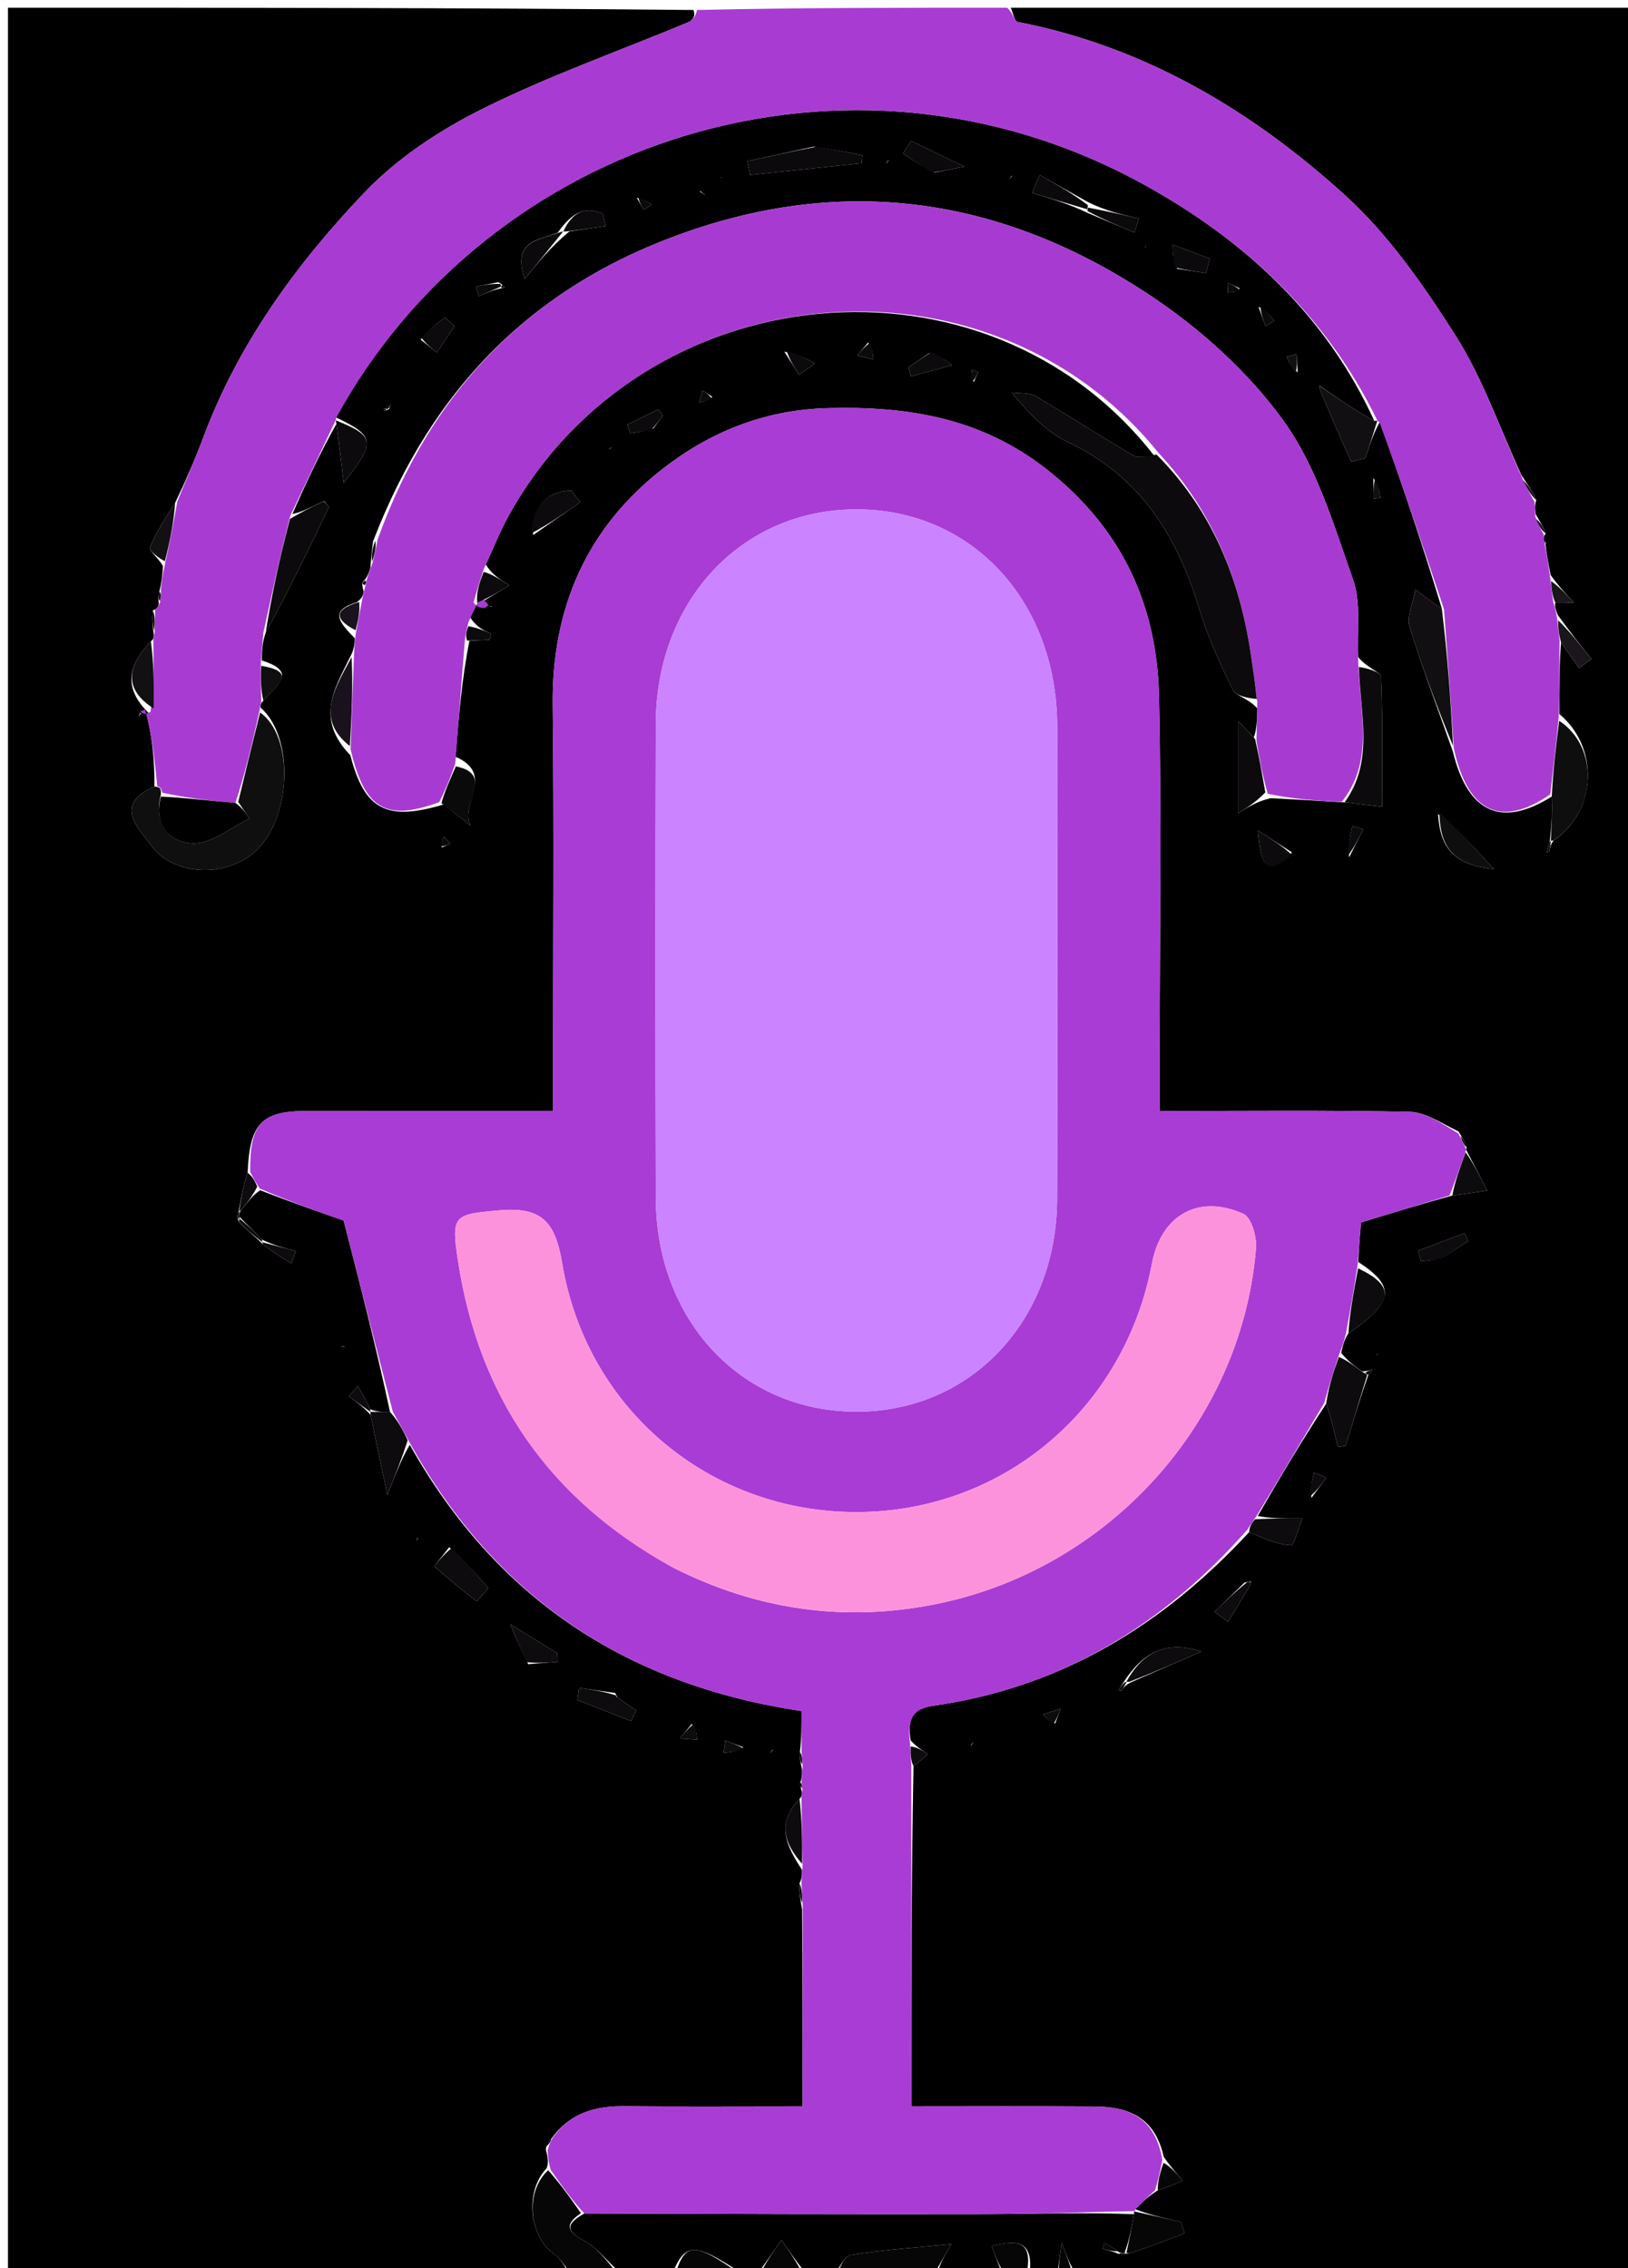 <svg version="1.1" id="Layer_1" xmlns="http://www.w3.org/2000/svg" xmlns:xlink="http://www.w3.org/1999/xlink" x="0px" y="0px"
	 width="100%" viewBox="0 0 211 294" enable-background="new 0 0 211 294" xml:space="preserve">
<path fill="#010001" opacity="1" stroke="none" 
	d="
M108,295 
	C106.933,295 105.867,295 104.389,294.62 
	C103.084,292.938 102.19,291.637 101.297,290.336 
	C100.198,291.891 99.099,293.445 98,295 
	C97.556,295 97.111,295 96.186,294.698 
	C89.873,290.518 88.806,290.592 87,295 
	C84.958,295 82.917,295 80.419,294.627 
	C78.591,292.973 77.401,291.359 75.805,290.492 
	C73.647,289.32 72.963,288.441 75.739,286.901 
	C93.312,286.962 110.437,287.022 127.561,286.985 
	C134.03,286.97 140.498,286.729 146.968,286.992 
	C146.645,288.928 146.321,290.463 145.748,291.998 
	C145.499,291.998 145,292 144.853,291.791 
	C144.19,291.308 143.674,291.034 143.157,290.76 
	C143.072,291.001 142.986,291.241 142.9,291.482 
	C143.6,291.655 144.3,291.827 145.042,292.159 
	C145.391,292.213 145.697,292.108 146.293,292.088 
	C148.901,291.268 151.217,290.363 153.534,289.457 
	C153.365,288.968 153.197,288.478 153.028,287.989 
	C151.005,287.53 148.981,287.072 147.146,286.346 
	C148.125,285.346 148.917,284.614 150.059,283.894 
	C151.371,283.485 152.332,283.063 153.293,282.642 
	C152.517,281.744 151.742,280.847 150.826,279.571 
	C149.69,274.358 146.167,273.062 141.867,273.032 
	C134.077,272.976 126.285,273.016 118.114,273.016 
	C118.114,258.237 118.114,243.623 118.397,228.924 
	C119.197,228.334 119.715,227.828 120.232,227.323 
	C119.521,226.88 118.811,226.437 118.024,225.582 
	C117.585,222.832 118.244,221.475 120.908,221.099 
	C137.444,218.765 150.777,210.636 161.903,198.579 
	C163.839,199.433 165.552,200.183 167.302,200.282 
	C167.716,200.305 168.254,198.144 168.809,196.812 
	C166.286,196.812 164.592,196.812 163.011,196.494 
	C165.96,191.397 168.796,186.617 171.881,181.944 
	C172.546,183.877 172.964,185.704 173.381,187.531 
	C173.723,187.482 174.066,187.432 174.408,187.383 
	C175.338,184.33 176.268,181.276 177.365,178.157 
	C177.656,177.889 177.78,177.687 177.904,177.486 
	C177.563,177.6 177.222,177.715 176.562,177.758 
	C175.433,177.005 174.624,176.324 173.826,175.362 
	C174.034,174.364 174.228,173.647 174.763,172.808 
	C180.688,168.827 180.929,166.736 176.039,163.568 
	C176.147,161.231 176.322,159.319 176.401,158.449 
	C180.843,157.093 184.361,156.019 188.234,154.954 
	C189.755,154.781 190.921,154.598 192.761,154.31 
	C191.647,152.145 190.841,150.58 190.007,149.004 
	C189.978,148.994 190.012,148.943 190.108,148.739 
	C189.886,148.008 189.568,147.481 189.013,146.644 
	C186.75,145.557 184.736,144.149 182.693,144.106 
	C172.086,143.879 161.472,144 150.301,144 
	C150.301,141.733 150.301,139.95 150.301,138.168 
	C150.302,122.193 150.566,106.213 150.218,90.246 
	C149.959,78.383 145.39,68.496 135.72,60.881 
	C127.163,54.142 117.655,52.626 107.239,52.902 
	C99.127,53.116 92.091,55.964 85.957,60.716 
	C76.049,68.394 71.488,78.813 71.635,91.437 
	C71.819,107.076 71.682,122.72 71.683,138.362 
	C71.683,140.13 71.683,141.899 71.683,144 
	C60.541,144 50.076,143.989 39.612,144.005 
	C33.868,144.013 32.353,145.698 32.096,152.011 
	C31.507,153.751 31.25,155.373 30.904,157.111 
	C30.698,157.516 30.748,157.782 30.962,158.348 
	C31.975,159.445 32.992,160.218 34.114,161.299 
	C35.393,162.32 36.566,163.035 37.739,163.749 
	C37.946,163.22 38.153,162.691 38.361,162.162 
	C36.905,161.777 35.449,161.393 33.942,160.67 
	C32.942,159.54 31.993,158.749 31.036,157.721 
	C31.029,157.484 31.009,157.009 31.31,156.765 
	C32.213,155.688 32.814,154.856 33.721,154.276 
	C37.752,155.83 41.478,157.133 44.536,158.203 
	C46.662,166.469 48.788,174.733 50.548,182.998 
	C49.454,183 48.724,183 47.976,182.647 
	C47.429,181.416 46.901,180.537 46.372,179.658 
	C45.982,180.1 45.592,180.542 45.202,180.983 
	C46.135,181.653 47.067,182.324 48.038,183.391 
	C48.748,186.924 49.418,190.061 50.208,193.755 
	C51.361,190.844 52.12,188.926 53.112,187.266 
	C64.397,207.392 81.516,218.431 103.886,221.778 
	C103.886,223.74 103.886,225.365 103.674,227.078 
	C103.603,227.78 103.744,228.394 103.946,229.336 
	C103.962,230.106 103.917,230.546 103.72,231.034 
	C103.674,231.389 103.779,231.699 103.941,232.257 
	C103.955,232.67 103.913,232.834 103.627,233.171 
	C100.496,236.404 101.903,239.224 103.936,242.34 
	C103.959,243.107 103.916,243.547 103.617,244.106 
	C103.537,245.151 103.712,246.079 103.955,247.471 
	C104.022,256.318 104.022,264.701 104.022,273.017 
	C95.831,273.017 88.371,273.068 80.912,272.996 
	C77.132,272.959 73.873,273.874 71.476,277.183 
	C71.075,277.562 70.804,277.891 70.754,278.653 
	C71.043,279.725 71.111,280.364 70.85,281.034 
	C67.893,284.153 68.681,290.02 71.848,292.169 
	C72.778,292.799 73.294,294.039 74,295 
	C49.69,295 25.38,295 1.035,295 
	C1.035,197.117 1.035,99.235 1.035,1 
	C30.353,1 59.708,1 89.87,1.294 
	C90.197,2.025 89.791,2.636 89.227,2.872 
	C80.312,6.593 71.152,9.814 62.528,14.111 
	C56.962,16.885 51.447,20.528 47.191,25.001 
	C38.416,34.223 30.903,44.519 26.365,56.654 
	C25.317,59.458 24.118,62.206 22.704,65.17 
	C21.386,67.207 20.22,68.998 19.428,70.942 
	C19.267,71.339 20.51,72.308 21.125,73.359 
	C21.045,74.623 20.945,75.541 20.65,76.698 
	C20.495,77.333 20.535,77.728 20.577,78.302 
	C20.504,78.727 20.346,78.896 19.809,79.118 
	C19.64,80.168 19.768,81.088 19.942,82.256 
	C19.949,82.667 19.908,82.831 19.563,83.134 
	C16.323,86.44 16.117,89.426 19.43,92.579 
	C18.734,92.729 18.45,92.457 18.105,92.375 
	C18.01,92.711 17.977,92.856 17.944,93.002 
	C18.06,92.735 18.175,92.467 18.831,91.99 
	C19.708,95.152 20.046,98.524 20.019,101.956 
	C14.509,104.338 18.097,107.477 19.501,109.466 
	C22.509,113.727 29.719,113.77 33.373,110.082 
	C37.803,105.61 38.067,95.424 33.771,91.723 
	C33.753,91.315 33.806,91.153 34.135,90.811 
	C35.696,88.954 38.791,87.103 33.92,85.608 
	C33.958,84.143 34.047,83.076 34.431,82.039 
	C37.363,76.642 40.006,71.22 42.605,65.776 
	C42.667,65.645 42.227,65.274 42.067,64.984 
	C42.113,64.954 41.985,64.978 41.674,65.09 
	C40.195,65.804 39.026,66.407 37.891,66.629 
	C39.781,62.328 41.639,58.408 43.601,54.947 
	C43.965,57.631 44.224,59.856 44.541,62.585 
	C48.746,57.266 48.604,56.538 43.559,54.106 
	C63.309,18.073 109.831,2.753 148.239,23.911 
	C161.266,31.087 171.884,40.873 178.124,54.567 
	C175.491,53.094 173.243,51.551 170.973,49.964 
	C170.951,49.92 171.008,49.995 171.025,50.375 
	C172.402,53.783 173.761,56.81 175.12,59.837 
	C175.731,59.693 176.343,59.549 176.954,59.404 
	C177.482,57.775 178.01,56.146 178.827,54.71 
	C181.796,62.924 184.475,70.946 186.87,78.883 
	C185.717,78.14 184.85,77.481 183.436,76.407 
	C183.103,78.317 182.297,79.953 182.687,81.222 
	C184.326,86.556 186.323,91.781 188.296,97.391 
	C190.256,105.455 194.668,107.294 201.12,103.242 
	C201.206,105.35 201.097,107.172 200.836,109.152 
	C200.617,109.7 200.55,110.09 200.482,110.481 
	C200.596,110.438 200.796,110.413 200.809,110.35 
	C200.899,109.909 200.95,109.46 201.358,108.925 
	C207.027,105.143 207.264,96.819 202.094,92.542 
	C202.068,89.072 202.101,86.052 202.322,83.281 
	C203.224,84.554 203.938,85.578 204.652,86.602 
	C205.188,86.214 205.724,85.827 206.26,85.439 
	C204.843,83.63 203.426,81.821 201.876,79.689 
	C201.601,78.926 201.458,78.485 201.582,78.134 
	C202.559,78.177 203.27,78.13 203.981,78.083 
	C203.017,77.056 202.054,76.03 200.976,74.545 
	C200.638,72.87 200.415,71.653 200.292,70.451 
	C200.392,70.466 200.471,70.386 200.471,70.386 
	C200.471,70.386 200.189,70.351 200.117,70.089 
	C200.063,69.647 200.081,69.467 200.34,69.159 
	C200.096,68.352 199.612,67.672 199.039,66.673 
	C198.929,65.918 198.907,65.481 199.106,64.816 
	C198.663,63.704 197.999,62.82 197.204,61.621 
	C194.324,55.349 192.161,49.02 188.675,43.53 
	C184.552,37.035 180.006,30.475 174.367,25.344 
	C162.239,14.309 148.322,6.037 131.87,2.837 
	C131.476,2.76 131.285,1.636 131,1 
	C157.974,1 184.947,1 211.96,1 
	C211.96,98.878 211.96,196.756 211.96,295 
	C187.98,295 163.959,295 139.459,294.683 
	C138.695,293.6 138.41,292.834 137.603,290.665 
	C137.26,293.13 137.13,294.065 137,295 
	C135.933,295 134.867,295 133.459,294.681 
	C133.918,290.315 131.777,290.321 128.514,291.124 
	C129.084,292.611 129.542,293.806 130,295 
	C127.3,295 124.6,295 121.551,294.729 
	C121.712,293.583 122.223,292.707 123.297,290.866 
	C118.285,291.369 114.248,291.619 110.281,292.289 
	C109.393,292.439 108.754,294.057 108,295 
M50.406,53.049 
	C50.481,52.852 50.557,52.655 50.632,52.458 
	C50.373,52.606 50.114,52.753 49.758,53.025 
	C49.758,53.025 49.828,53.273 49.828,53.273 
	C49.828,53.273 50.096,53.133 50.406,53.049 
M65.046,37.347 
	C65.046,37.347 65.428,37.259 65.428,37.259 
	C65.428,37.259 65.165,36.89 64.6,36.577 
	C63.627,36.765 62.654,36.953 61.682,37.14 
	C61.813,37.552 61.944,37.964 62.075,38.376 
	C63.015,37.972 63.954,37.568 65.046,37.347 
M161.293,205.127 
	C160,206.389 158.706,207.651 157.413,208.913 
	C158,209.347 158.586,209.781 159.173,210.215 
	C160.115,208.649 161.062,207.086 161.992,205.512 
	C162.067,205.385 162.023,205.188 162.126,204.955 
	C162.126,204.955 161.974,204.963 161.293,205.127 
M141.07,27.642 
	C143.059,28.474 145.047,29.307 147.036,30.139 
	C147.223,29.532 147.41,28.924 147.598,28.317 
	C145.443,27.827 143.288,27.338 140.959,26.166 
	C138.888,25.005 136.817,23.845 134.746,22.684 
	C134.415,23.456 134.085,24.228 133.755,25 
	C136.131,25.707 138.508,26.413 141.07,27.642 
M80,220 
	C80,220 79.995,219.997 79.741,219.439 
	C78.177,219.214 76.614,218.99 75.051,218.765 
	C74.978,219.292 74.905,219.818 74.832,220.345 
	C77.152,221.255 79.473,222.165 81.793,223.074 
	C82.012,222.611 82.231,222.149 82.45,221.686 
	C81.634,221.125 80.819,220.565 80,220 
M72.292,30.155 
	C69.834,31.155 66.352,31.113 67.998,36.164 
	C69.663,34.108 71.329,32.052 73.799,29.994 
	C75.362,29.765 76.925,29.536 78.488,29.307 
	C78.37,28.779 78.252,28.252 78.134,27.724 
	C75.923,26.68 74.21,27.429 72.292,30.155 
M146.776,217.963 
	C149.752,216.664 152.729,215.365 155.705,214.066 
	C151.134,212.539 148.085,214.185 145.575,218.119 
	C145.374,218.441 145.174,218.763 144.973,219.085 
	C145.105,219.11 145.325,219.193 145.354,219.149 
	C145.595,218.787 145.802,218.4 146.776,217.963 
M47.138,76.667 
	C47.056,77.105 46.974,77.544 46.207,78.076 
	C42.747,79.142 43.834,80.535 45.993,82.744 
	C45.954,83.487 45.915,84.231 45.276,85.348 
	C43.382,89.256 40.831,93.159 45.404,97.886 
	C47.24,104.975 50.097,106.481 57.507,104.267 
	C58.682,105.189 59.858,106.11 61.033,107.032 
	C59.38,104.469 64.34,100.377 59.037,98.089 
	C59.441,93.066 59.846,88.042 60.839,83.055 
	C61.707,83.009 62.574,82.963 63.441,82.917 
	C63.507,82.65 63.572,82.382 63.638,82.115 
	C62.734,81.738 61.831,81.361 60.932,80.023 
	C61.395,79.122 61.857,78.22 62.32,77.319 
	C62.657,77.689 62.994,78.059 63.5,78.637 
	C63.5,78.637 63.798,78.636 63.798,78.636 
	C63.798,78.636 63.472,78.297 62.325,79.235 
	C62.009,78.855 61.693,78.476 62.303,78.112 
	C63.443,77.426 64.583,76.74 66.011,75.88 
	C64.568,74.951 63.757,74.427 62.962,73.175 
	C63.937,71.074 64.79,68.905 65.906,66.881 
	C83.275,35.385 127.842,31.073 149.636,59.124 
	C148.705,59.112 147.576,59.439 146.876,59.031 
	C142.616,56.55 138.487,53.843 134.228,51.359 
	C133.382,50.866 132.159,51.018 131.11,50.872 
	C133.427,53.644 135.655,56.003 138.389,57.29 
	C147.796,61.719 152.595,69.49 155.463,79.009 
	C156.542,82.59 158.131,86.043 159.791,89.406 
	C160.203,90.24 161.795,90.491 162.965,91.832 
	C162.923,93.212 162.882,94.593 162.499,95.593 
	C161.992,95.054 161.485,94.516 160.517,93.486 
	C160.517,97.904 160.517,101.563 160.517,105.399 
	C161.68,104.647 162.886,103.867 164.714,103.453 
	C167.772,103.617 170.83,103.782 174.657,104.027 
	C176.209,104.213 177.762,104.4 179.128,104.564 
	C179.128,98.563 179.225,93.145 178.997,87.741 
	C178.971,87.117 177.144,86.568 176.016,85.152 
	C175.853,81.799 176.441,78.182 175.374,75.147 
	C172.878,68.049 170.64,60.469 166.33,54.506 
	C161.736,48.15 155.478,42.523 148.893,38.171 
	C130.558,26.053 110.754,22.592 89.381,29.923 
	C69.294,36.813 56.027,50.183 48.352,70.162 
	C48.231,71.109 48.11,72.057 48.01,73.589 
	C47.839,74.141 47.668,74.692 47.193,75.258 
	C46.896,75.469 46.868,75.715 47.138,76.667 
M105.427,19.017 
	C102.568,19.644 99.71,20.271 96.851,20.899 
	C96.974,21.489 97.097,22.079 97.22,22.669 
	C102.041,22.165 106.862,21.662 111.683,21.158 
	C111.715,20.814 111.747,20.47 111.779,20.126 
	C109.934,19.758 108.088,19.39 105.427,19.017 
M58.218,200.54 
	C57.56,201.406 56.258,202.96 56.339,203.036 
	C58.055,204.642 59.926,206.081 61.767,207.553 
	C62.279,206.99 62.791,206.426 63.302,205.863 
	C61.819,204.165 60.335,202.467 58.218,200.54 
M69.083,69.357 
	C71.129,67.933 73.174,66.509 75.22,65.085 
	C74.823,64.582 74.426,64.078 74.029,63.574 
	C70.945,63.725 69.037,65.355 69.083,69.357 
M186.38,105.504 
	C186.635,109.189 187.787,112.092 193.622,112.642 
	C190.74,109.49 188.733,107.294 186.38,105.504 
M152.558,34.837 
	C153.81,35.022 155.063,35.207 156.315,35.392 
	C156.474,34.771 156.634,34.149 156.793,33.528 
	C155.189,32.918 153.586,32.308 151.982,31.698 
	C152,32.64 152.019,33.581 152.558,34.837 
M68.461,215.697 
	C69.731,215.598 71.001,215.499 72.271,215.4 
	C72.251,215.021 72.231,214.642 72.211,214.263 
	C70.468,213.19 68.725,212.118 66.151,210.534 
	C67,212.587 67.537,213.885 68.461,215.697 
M121.161,22.347 
	C122.02,22.179 122.878,22.011 124.993,21.596 
	C121.913,20.113 119.999,19.191 118.085,18.269 
	C117.736,18.808 117.387,19.348 117.038,19.888 
	C118.219,20.707 119.4,21.526 121.161,22.347 
M101.656,45.581 
	C102.293,46.581 102.93,47.581 103.567,48.581 
	C104.257,48.089 104.948,47.597 105.638,47.105 
	C104.511,46.511 103.383,45.917 101.656,45.581 
M54.517,44.017 
	C55.217,44.576 55.916,45.136 56.616,45.695 
	C57.381,44.559 58.146,43.422 58.912,42.286 
	C58.5,41.906 58.089,41.526 57.678,41.146 
	C56.665,41.916 55.652,42.685 54.517,44.017 
M120.442,45.767 
	C119.54,46.38 118.638,46.992 117.737,47.605 
	C117.846,47.997 117.955,48.389 118.065,48.781 
	C119.84,48.302 121.615,47.822 123.391,47.343 
	C122.598,46.727 121.806,46.11 120.442,45.767 
M167.455,110.487 
	C166.221,109.691 164.988,108.895 163.034,107.634 
	C163.395,111.725 163.887,113.899 167.455,110.487 
M187.132,162.896 
	C188.178,162.221 189.223,161.547 190.269,160.873 
	C190.12,160.529 189.971,160.184 189.822,159.84 
	C187.817,160.594 185.811,161.349 183.805,162.103 
	C183.926,162.552 184.048,163 184.169,163.449 
	C185.003,163.395 185.837,163.341 187.132,162.896 
M84.697,55.522 
	C85.103,54.963 85.51,54.404 85.916,53.844 
	C85.717,53.588 85.517,53.332 85.318,53.076 
	C83.974,53.732 82.631,54.388 81.287,55.044 
	C81.416,55.415 81.545,55.786 81.674,56.156 
	C82.515,56.046 83.356,55.936 84.697,55.522 
M89.65,223.445 
	C89.134,224.077 88.619,224.71 88.104,225.342 
	C88.856,225.391 89.608,225.44 90.359,225.489 
	C90.303,224.798 90.247,224.106 89.65,223.445 
M169.969,194.161 
	C170.608,193.282 171.247,192.403 171.885,191.524 
	C171.362,191.304 170.839,191.083 170.315,190.863 
	C170.069,191.836 169.823,192.809 169.969,194.161 
M174.852,111.13 
	C175.462,109.912 176.073,108.693 176.683,107.474 
	C176.211,107.337 175.738,107.2 175.266,107.063 
	C174.989,108.324 174.712,109.586 174.852,111.13 
M163.112,39.753 
	C163.413,40.588 163.714,41.424 164.015,42.26 
	C164.394,42.034 164.774,41.808 165.154,41.581 
	C164.635,40.94 164.117,40.299 163.112,39.753 
M112.5,44.399 
	C112.038,44.957 111.576,45.516 111.114,46.074 
	C111.808,46.246 112.501,46.419 113.194,46.591 
	C113.136,45.875 113.078,45.159 112.5,44.399 
M168.192,48.26 
	C168.143,47.477 168.093,46.694 168.044,45.911 
	C167.621,46.024 167.199,46.136 166.776,46.249 
	C167.067,46.961 167.359,47.673 168.192,48.26 
M136.764,223.38 
	C136.996,222.742 137.228,222.104 137.461,221.466 
	C136.711,221.712 135.961,221.958 135.211,222.204 
	C135.568,222.661 135.924,223.117 136.764,223.38 
M96.338,226.472 
	C95.558,226.183 94.777,225.893 93.997,225.603 
	C93.926,226.133 93.854,226.662 93.783,227.192 
	C94.723,227.092 95.664,226.992 96.338,226.472 
M92.322,51.429 
	C91.901,51.155 91.481,50.88 91.06,50.606 
	C90.915,51.114 90.771,51.622 90.626,52.13 
	C91.135,52.055 91.644,51.98 92.322,51.429 
M160.684,37.382 
	C160.179,37.141 159.675,36.9 159.17,36.659 
	C159.158,37.081 159.145,37.502 159.133,37.923 
	C159.681,37.893 160.23,37.863 160.684,37.382 
M126.203,49.533 
	C126.395,49.1 126.587,48.667 126.779,48.235 
	C126.512,48.126 126.245,48.017 125.978,47.908 
	C125.921,48.4 125.865,48.892 126.203,49.533 
M178,61.958 
	C178,62.845 178,63.733 178,64.621 
	C178.307,64.592 178.613,64.564 178.92,64.535 
	C178.758,63.72 178.597,62.904 178,61.958 
M82.53,25.641 
	C82.828,26.156 83.125,26.67 83.423,27.184 
	C83.766,26.962 84.109,26.74 84.451,26.518 
	C83.954,26.184 83.457,25.849 82.53,25.641 
M57.258,109.849 
	C57.624,109.69 57.99,109.53 58.355,109.37 
	C58.085,109.058 57.815,108.745 57.545,108.433 
	C57.369,108.799 57.194,109.166 57.258,109.849 
M90.63,24.778 
	C90.882,24.956 91.133,25.133 91.384,25.311 
	C91.223,25.048 91.061,24.786 90.63,24.778 
M115.151,20.737 
	C115.038,20.894 114.924,21.052 114.81,21.209 
	C114.977,21.11 115.143,21.011 115.151,20.737 
M125.851,226.276 
	C125.963,226.121 126.076,225.965 126.188,225.81 
	C126.024,225.908 125.859,226.006 125.851,226.276 
M131.146,22.749 
	C131.037,22.9 130.928,23.05 130.818,23.201 
	C130.978,23.106 131.138,23.011 131.146,22.749 
M100.145,226.75 
	C100.036,226.9 99.927,227.05 99.818,227.2 
	C99.977,227.106 100.136,227.011 100.145,226.75 
M44.248,174.522 
	C44.407,174.553 44.566,174.584 44.725,174.615 
	C44.586,174.514 44.447,174.412 44.248,174.522 
M43.365,99.312 
	C43.425,99.287 43.485,99.263 43.365,99.312 
M78.92,58.26 
	C79.058,58.161 79.197,58.062 79.335,57.963 
	C79.204,57.995 79.073,58.027 78.92,58.26 
M93.43,22.951 
	C93.43,22.951 93.531,23.102 93.531,23.102 
	C93.531,23.102 93.523,22.914 93.43,22.951 
M53.043,46.434 
	C53.043,46.434 53.077,46.52 53.043,46.434 
M148.406,31.932 
	C148.406,31.932 148.541,32.125 148.541,32.125 
	C148.541,32.125 148.526,31.881 148.406,31.932 
M54.151,199.287 
	C54.075,199.426 53.999,199.566 53.923,199.705 
	C54.042,199.644 54.161,199.583 54.151,199.287 
M181.494,74.253 
	C181.432,74.2 181.369,74.148 181.494,74.253 
M43.892,166.49 
	C43.892,166.49 43.955,166.417 43.892,166.49 
M61.439,40.492 
	C61.439,40.492 61.512,40.456 61.439,40.492 
M67.473,71.5 
	C67.473,71.5 67.514,71.484 67.473,71.5 
M19.495,74.545 
	C19.495,74.545 19.467,74.483 19.495,74.545 
M50.499,48.474 
	C50.499,48.474 50.513,48.514 50.499,48.474 
M128.504,226.457 
	C128.504,226.457 128.529,226.514 128.504,226.457 
M186.502,102.469 
	C186.502,102.469 186.52,102.515 186.502,102.469 
M171.498,112.578 
	C171.498,112.578 171.442,112.478 171.498,112.578 
M131.536,224.502 
	C131.536,224.502 131.487,224.521 131.536,224.502 
M191.501,156.468 
	C191.501,156.468 191.521,156.519 191.501,156.468 
M176.499,174.536 
	C176.499,174.536 176.48,174.488 176.499,174.536 
M73.496,217.548 
	C73.496,217.548 73.471,217.491 73.496,217.548 
M178.474,175.618 
	C178.474,175.618 178.571,175.453 178.571,175.453 
	C178.571,175.453 178.378,175.475 178.474,175.618 
M64.513,211.407 
	C64.513,211.407 64.573,211.511 64.513,211.407 
M88.501,24.526 
	C88.501,24.526 88.487,24.484 88.501,24.526 
M62.516,209.439 
	C62.516,209.439 62.559,209.52 62.516,209.439 
M164.431,203.49 
	C164.431,203.49 164.513,203.447 164.431,203.49 
M127.49,23.566 
	C127.49,23.566 127.441,23.474 127.49,23.566 
z"/>
<path fill="#A83CD2" opacity="1" stroke="none" 
	d="
M178.509,54.497 
	C171.884,40.873 161.266,31.087 148.239,23.911 
	C109.831,2.753 63.309,18.073 43.574,54.137 
	C43.559,54.517 43.496,54.489 43.496,54.489 
	C41.639,58.408 39.781,62.328 37.614,66.874 
	C36.248,72.336 35.192,77.173 34.136,82.01 
	C34.047,83.076 33.958,84.143 33.8,85.9 
	C33.773,88.057 33.816,89.524 33.859,90.99 
	C33.806,91.153 33.753,91.315 33.641,92.096 
	C32.679,96.456 31.777,100.198 30.513,104.078 
	C27.112,103.803 24.073,103.39 21.022,102.746 
	C20.926,102.183 20.717,101.976 20.383,101.896 
	C20.046,98.524 19.708,95.152 18.798,91.993 
	C18.225,92.206 18.166,92.184 18.166,92.184 
	C18.45,92.457 18.734,92.729 19.508,92.252 
	C19.954,88.666 19.911,85.83 19.868,82.994 
	C19.908,82.831 19.949,82.667 20.039,81.965 
	C20.094,80.614 20.1,79.801 20.106,78.989 
	C20.346,78.896 20.504,78.727 20.747,78.057 
	C20.892,77.242 20.869,76.851 20.846,76.459 
	C20.945,75.541 21.045,74.623 21.387,73.094 
	C22.083,69.981 22.535,67.48 22.988,64.979 
	C24.118,62.206 25.317,59.458 26.365,56.654 
	C30.903,44.519 38.416,34.223 47.191,25.001 
	C51.447,20.528 56.962,16.885 62.528,14.111 
	C71.152,9.814 80.312,6.593 89.227,2.872 
	C89.791,2.636 90.197,2.025 90.338,1.294 
	C103.354,1 116.708,1 130.531,1 
	C131.285,1.636 131.476,2.76 131.87,2.837 
	C148.322,6.037 162.239,14.309 174.367,25.344 
	C180.006,30.475 184.552,37.035 188.675,43.53 
	C192.161,49.02 194.324,55.349 197.266,61.909 
	C197.935,63.356 198.41,64.2 198.885,65.044 
	C198.907,65.481 198.929,65.918 198.992,66.933 
	C199.388,68.102 199.744,68.694 200.099,69.286 
	C200.081,69.467 200.063,69.647 200.145,70.112 
	C200.245,70.396 200.191,70.436 200.191,70.436 
	C200.415,71.653 200.638,72.87 200.914,74.852 
	C201.082,76.425 201.198,77.235 201.315,78.044 
	C201.458,78.485 201.601,78.926 201.801,80.065 
	C201.95,81.519 202.042,82.276 202.134,83.032 
	C202.101,86.052 202.068,89.072 202.02,92.975 
	C201.644,96.89 201.284,99.923 200.924,102.956 
	C194.668,107.294 190.256,105.455 188.426,97.014 
	C188.017,90.517 187.586,84.742 187.154,78.968 
	C184.475,70.946 181.796,62.924 178.797,54.729 
	C178.478,54.555 178.509,54.497 178.509,54.497 
z"/>
<path fill="#060607" opacity="1" stroke="none" 
	d="
M74.428,295 
	C73.294,294.039 72.778,292.799 71.848,292.169 
	C68.681,290.02 67.893,284.153 71.053,281.293 
	C72.819,283.302 74.055,285.082 75.29,286.862 
	C72.963,288.441 73.647,289.32 75.805,290.492 
	C77.401,291.359 78.591,292.973 79.981,294.627 
	C78.286,295 76.571,295 74.428,295 
z"/>
<path fill="#060607" opacity="1" stroke="none" 
	d="
M108.463,295 
	C108.754,294.057 109.393,292.439 110.281,292.289 
	C114.248,291.619 118.285,291.369 123.297,290.866 
	C122.223,292.707 121.712,293.583 121.101,294.729 
	C116.975,295 112.951,295 108.463,295 
z"/>
<path fill="#060607" opacity="1" stroke="none" 
	d="
M98.428,295 
	C99.099,293.445 100.198,291.891 101.297,290.336 
	C102.19,291.637 103.084,292.938 103.989,294.62 
	C102.286,295 100.571,295 98.428,295 
z"/>
<path fill="#060607" opacity="1" stroke="none" 
	d="
M87.45,295 
	C88.806,290.592 89.873,290.518 95.852,294.698 
	C93.3,295 90.6,295 87.45,295 
z"/>
<path fill="#060607" opacity="1" stroke="none" 
	d="
M130.375,295 
	C129.542,293.806 129.084,292.611 128.514,291.124 
	C131.777,290.321 133.918,290.315 133.059,294.681 
	C132.25,295 131.5,295 130.375,295 
z"/>
<path fill="#060607" opacity="1" stroke="none" 
	d="
M137.333,295 
	C137.13,294.065 137.26,293.13 137.603,290.665 
	C138.41,292.834 138.695,293.6 138.99,294.683 
	C138.556,295 138.111,295 137.333,295 
z"/>
<path fill="#A93CD4" opacity="1" stroke="none" 
	d="
M75.739,286.901 
	C74.055,285.082 72.819,283.302 71.381,281.263 
	C71.111,280.364 71.043,279.725 70.974,278.69 
	C71.184,277.908 71.395,277.521 71.607,277.134 
	C73.873,273.874 77.132,272.959 80.912,272.996 
	C88.371,273.068 95.831,273.017 104.022,273.017 
	C104.022,264.701 104.022,256.318 104.035,247.097 
	C103.989,245.502 103.931,244.745 103.872,243.988 
	C103.916,243.547 103.959,243.107 104.024,241.896 
	C103.987,238.416 103.928,235.708 103.87,232.999 
	C103.913,232.834 103.955,232.67 104.003,232.001 
	C103.963,231.327 103.917,231.157 103.872,230.987 
	C103.917,230.546 103.962,230.106 104.027,229.004 
	C103.994,227.892 103.94,227.441 103.886,226.99 
	C103.886,225.365 103.886,223.74 103.886,221.778 
	C81.516,218.431 64.397,207.392 53.075,186.945 
	C52.173,185.244 51.543,184.12 50.913,182.996 
	C48.788,174.733 46.662,166.469 44.536,158.203 
	C41.478,157.133 37.752,155.83 33.65,154.045 
	C32.991,153.006 32.71,152.45 32.428,151.893 
	C32.353,145.698 33.868,144.013 39.612,144.005 
	C50.076,143.989 60.541,144 71.683,144 
	C71.683,141.899 71.683,140.13 71.683,138.362 
	C71.682,122.72 71.819,107.076 71.635,91.437 
	C71.488,78.813 76.049,68.394 85.957,60.716 
	C92.091,55.964 99.127,53.116 107.239,52.902 
	C117.655,52.626 127.163,54.142 135.72,60.881 
	C145.39,68.496 149.959,78.383 150.218,90.246 
	C150.566,106.213 150.302,122.193 150.301,138.168 
	C150.301,139.95 150.301,141.733 150.301,144 
	C161.472,144 172.086,143.879 182.693,144.106 
	C184.736,144.149 186.75,145.557 189.024,146.92 
	C189.518,147.984 189.765,148.463 190.012,148.943 
	C190.012,148.943 189.978,148.994 189.922,149.348 
	C189.204,151.45 188.542,153.198 187.879,154.946 
	C184.361,156.019 180.843,157.093 176.401,158.449 
	C176.322,159.319 176.147,161.231 175.953,163.967 
	C175.429,167.504 174.926,170.217 174.423,172.93 
	C174.228,173.647 174.034,174.364 173.545,175.607 
	C172.711,178.035 172.172,179.936 171.632,181.838 
	C168.796,186.617 165.96,191.397 162.789,196.594 
	C162.201,197.42 161.948,197.828 161.695,198.237 
	C150.777,210.636 137.444,218.765 120.908,221.099 
	C118.244,221.475 117.585,222.832 117.946,225.955 
	C118.002,227.496 118.058,228.252 118.114,229.009 
	C118.114,243.623 118.114,258.237 118.114,273.016 
	C126.285,273.016 134.077,272.976 141.867,273.032 
	C146.167,273.062 149.69,274.358 150.653,279.947 
	C150.317,281.761 150.012,282.821 149.708,283.881 
	C148.917,284.614 148.125,285.346 147.181,286.359 
	C147.029,286.639 146.967,286.591 146.967,286.591 
	C140.498,286.729 134.03,286.97 127.561,286.985 
	C110.437,287.022 93.312,286.962 75.739,286.901 
M137.03,104.502 
	C137.029,101.006 137.046,97.511 137.022,94.016 
	C136.912,77.778 125.826,65.934 110.837,66.024 
	C96.059,66.114 85.037,77.905 84.994,93.822 
	C84.939,114.295 84.939,134.768 84.995,155.241 
	C85.039,171.163 96.081,182.914 110.913,182.973 
	C125.731,183.032 136.934,171.279 137.007,155.435 
	C137.082,138.79 137.028,122.146 137.03,104.502 
M87.353,203.243 
	C98.146,208.659 109.456,210.303 121.322,207.91 
	C143.716,203.394 160.952,184.318 162.785,161.804 
	C162.906,160.314 162.19,157.796 161.157,157.332 
	C155.317,154.712 150.478,157.513 149.298,163.778 
	C145.736,182.689 129.898,195.997 110.959,195.989 
	C92.04,195.982 76.011,182.729 72.85,163.675 
	C71.944,158.216 70.08,156.402 64.669,156.881 
	C58.838,157.397 58.451,157.476 59.351,163.373 
	C62.043,180.995 71.033,194.255 87.353,203.243 
z"/>
<path fill="#A73BD1" opacity="1" stroke="none" 
	d="
M46.891,77.982 
	C46.974,77.544 47.056,77.105 47.294,76.182 
	C47.45,75.696 47.497,75.244 47.497,75.244 
	C47.668,74.692 47.839,74.141 48.247,73.069 
	C48.63,71.693 48.776,70.837 48.922,69.981 
	C56.027,50.183 69.294,36.813 89.381,29.923 
	C110.754,22.592 130.558,26.053 148.893,38.171 
	C155.478,42.523 161.736,48.15 166.33,54.506 
	C170.64,60.469 172.878,68.049 175.374,75.147 
	C176.441,78.182 175.853,81.799 176.047,86.036 
	C176.323,92.72 178.09,98.717 173.888,103.946 
	C170.83,103.782 167.772,103.617 164.308,102.885 
	C163.548,100.202 163.194,98.088 162.84,95.974 
	C162.882,94.593 162.923,93.212 162.948,91.012 
	C162.657,88.397 162.38,86.602 162.113,84.805 
	C160.652,74.949 157.048,66.076 150.155,58.709 
	C127.842,31.073 83.275,35.385 65.906,66.881 
	C64.79,68.905 63.937,71.074 62.701,73.754 
	C62.085,75.588 61.731,76.842 61.377,78.096 
	C61.693,78.476 62.009,78.855 62.864,78.8 
	C63.404,78.365 63.331,78.429 63.331,78.429 
	C62.994,78.059 62.657,77.689 62.32,77.319 
	C61.857,78.22 61.395,79.122 60.705,80.686 
	C60.402,81.905 60.326,82.462 60.25,83.019 
	C59.846,88.042 59.441,93.066 59.021,98.882 
	C58.315,101.106 57.624,102.536 56.934,103.966 
	C50.097,106.481 47.24,104.975 45.439,97.096 
	C45.608,92.529 45.742,88.752 45.876,84.975 
	C45.915,84.231 45.954,83.487 46.12,82.062 
	C46.462,80.247 46.677,79.115 46.891,77.982 
z"/>
<path fill="#0C0A0D" opacity="1" stroke="none" 
	d="
M149.895,58.917 
	C157.048,66.076 160.652,74.949 162.113,84.805 
	C162.38,86.602 162.657,88.397 162.887,90.601 
	C161.795,90.491 160.203,90.24 159.791,89.406 
	C158.131,86.043 156.542,82.59 155.463,79.009 
	C152.595,69.49 147.796,61.719 138.389,57.29 
	C135.655,56.003 133.427,53.644 131.11,50.872 
	C132.159,51.018 133.382,50.866 134.228,51.359 
	C138.487,53.843 142.616,56.55 146.876,59.031 
	C147.576,59.439 148.705,59.112 149.895,58.917 
z"/>
<path fill="#100F10" opacity="1" stroke="none" 
	d="
M30.875,103.939 
	C31.777,100.198 32.679,96.456 33.712,92.342 
	C38.067,95.424 37.803,105.61 33.373,110.082 
	C29.719,113.77 22.509,113.727 19.501,109.466 
	C18.097,107.477 14.509,104.338 20.019,101.956 
	C20.717,101.976 20.926,102.183 20.845,103.021 
	C19.742,107.241 22.415,109.263 25.005,109.325 
	C27.422,109.382 29.89,107.256 32.335,106.091 
	C31.848,105.373 31.362,104.656 30.875,103.939 
z"/>
<path fill="#110F12" opacity="1" stroke="none" 
	d="
M186.87,78.883 
	C187.586,84.742 188.017,90.517 188.319,96.669 
	C186.323,91.781 184.326,86.556 182.687,81.222 
	C182.297,79.953 183.103,78.317 183.436,76.407 
	C184.85,77.481 185.717,78.14 186.87,78.883 
z"/>
<path fill="#0C0A0D" opacity="1" stroke="none" 
	d="
M34.431,82.039 
	C35.192,77.173 36.248,72.336 37.58,67.255 
	C39.026,66.407 40.195,65.804 41.682,65.1 
	C42.001,64.999 42.022,65.015 42.022,65.015 
	C42.227,65.274 42.667,65.645 42.605,65.776 
	C40.006,71.22 37.363,76.642 34.431,82.039 
z"/>
<path fill="#0C0A0D" opacity="1" stroke="none" 
	d="
M174.272,103.986 
	C178.09,98.717 176.323,92.72 176.115,86.452 
	C177.144,86.568 178.971,87.117 178.997,87.741 
	C179.225,93.145 179.128,98.563 179.128,104.564 
	C177.762,104.4 176.209,104.213 174.272,103.986 
M177.497,101.473 
	C177.497,101.473 177.511,101.515 177.497,101.473 
z"/>
<path fill="#0F0E0F" opacity="1" stroke="none" 
	d="
M201.12,103.242 
	C201.284,99.923 201.644,96.89 202.079,93.424 
	C207.264,96.819 207.027,105.143 201.352,108.919 
	C201.001,109.001 200.988,108.994 200.988,108.994 
	C201.097,107.172 201.206,105.35 201.12,103.242 
z"/>
<path fill="#0B090C" opacity="1" stroke="none" 
	d="
M105.835,19.019 
	C108.088,19.39 109.934,19.758 111.779,20.126 
	C111.747,20.47 111.715,20.814 111.683,21.158 
	C106.862,21.662 102.041,22.165 97.22,22.669 
	C97.097,22.079 96.974,21.489 96.851,20.899 
	C99.71,20.271 102.568,19.644 105.835,19.019 
z"/>
<path fill="#110F12" opacity="1" stroke="none" 
	d="
M178.508,54.536 
	C178.01,56.146 177.482,57.775 176.954,59.404 
	C176.343,59.549 175.731,59.693 175.12,59.837 
	C173.761,56.81 172.402,53.783 171.022,50.378 
	C171,50 170.995,50.008 170.995,50.008 
	C173.243,51.551 175.491,53.094 178.124,54.567 
	C178.509,54.497 178.478,54.555 178.508,54.536 
z"/>
<path fill="#0D0B0E" opacity="1" stroke="none" 
	d="
M171.881,181.944 
	C172.172,179.936 172.711,178.035 173.532,175.888 
	C174.624,176.324 175.433,177.005 176.641,177.857 
	C177.038,178.027 177.198,178.223 177.198,178.223 
	C176.268,181.276 175.338,184.33 174.408,187.383 
	C174.066,187.432 173.723,187.482 173.381,187.531 
	C172.964,185.704 172.546,183.877 171.881,181.944 
z"/>
<path fill="#0D0B0D" opacity="1" stroke="none" 
	d="
M58.535,200.655 
	C60.335,202.467 61.819,204.165 63.302,205.863 
	C62.791,206.426 62.279,206.99 61.767,207.553 
	C59.926,206.081 58.055,204.642 56.339,203.036 
	C56.258,202.96 57.56,201.406 58.535,200.655 
z"/>
<path fill="#19111C" opacity="1" stroke="none" 
	d="
M45.576,85.162 
	C45.742,88.752 45.608,92.529 45.34,96.705 
	C40.831,93.159 43.382,89.256 45.576,85.162 
z"/>
<path fill="#0D0B0E" opacity="1" stroke="none" 
	d="
M174.763,172.808 
	C174.926,170.217 175.429,167.504 176.019,164.393 
	C180.929,166.736 180.688,168.827 174.763,172.808 
z"/>
<path fill="#0D0B0E" opacity="1" stroke="none" 
	d="
M145.977,217.98 
	C148.085,214.185 151.134,212.539 155.705,214.066 
	C152.729,215.365 149.752,216.664 146.387,217.982 
	C145.999,218 145.977,217.98 145.977,217.98 
z"/>
<path fill="#0C0A0D" opacity="1" stroke="none" 
	d="
M162.669,95.783 
	C163.194,98.088 163.548,100.202 163.997,102.702 
	C162.886,103.867 161.68,104.647 160.517,105.399 
	C160.517,101.563 160.517,97.904 160.517,93.486 
	C161.485,94.516 161.992,95.054 162.669,95.783 
z"/>
<path fill="#0D0B0D" opacity="1" stroke="none" 
	d="
M50.548,182.998 
	C51.543,184.12 52.173,185.244 52.841,186.689 
	C52.12,188.926 51.361,190.844 50.208,193.755 
	C49.418,190.061 48.748,186.924 48.039,183.394 
	C48,183 47.994,183 47.994,183 
	C48.724,183 49.454,183 50.548,182.998 
z"/>
<path fill="#060607" opacity="1" stroke="none" 
	d="
M146.968,286.992 
	C146.967,286.591 147.029,286.639 146.993,286.626 
	C148.981,287.072 151.005,287.53 153.028,287.989 
	C153.197,288.478 153.365,288.968 153.534,289.457 
	C151.217,290.363 148.901,291.268 146.292,292.087 
	C146,292 145.998,291.998 145.998,291.998 
	C146.321,290.463 146.645,288.928 146.968,286.992 
z"/>
<path fill="#0C0A0D" opacity="1" stroke="none" 
	d="
M68.869,69.131 
	C69.037,65.355 70.945,63.725 74.029,63.574 
	C74.426,64.078 74.823,64.582 75.22,65.085 
	C73.174,66.509 71.129,67.933 68.869,69.131 
z"/>
<path fill="#0D0B0E" opacity="1" stroke="none" 
	d="
M161.903,198.579 
	C161.948,197.828 162.201,197.42 162.676,196.912 
	C164.592,196.812 166.286,196.812 168.809,196.812 
	C168.254,198.144 167.716,200.305 167.302,200.282 
	C165.552,200.183 163.839,199.433 161.903,198.579 
z"/>
<path fill="#0F0E0F" opacity="1" stroke="none" 
	d="
M186.553,105.301 
	C188.733,107.294 190.74,109.49 193.622,112.642 
	C187.787,112.092 186.635,109.189 186.553,105.301 
z"/>
<path fill="#0B0A0B" opacity="1" stroke="none" 
	d="
M57.221,104.117 
	C57.624,102.536 58.315,101.106 59.083,99.334 
	C64.34,100.377 59.38,104.469 61.033,107.032 
	C59.858,106.11 58.682,105.189 57.221,104.117 
z"/>
<path fill="#0B090C" opacity="1" stroke="none" 
	d="
M72.995,29.995 
	C71.329,32.052 69.663,34.108 67.998,36.164 
	C66.352,31.113 69.834,31.155 72.646,30.078 
	C73,30 72.995,29.995 72.995,29.995 
z"/>
<path fill="#121012" opacity="1" stroke="none" 
	d="
M19.563,83.134 
	C19.911,85.83 19.954,88.666 19.92,91.829 
	C16.117,89.426 16.323,86.44 19.563,83.134 
z"/>
<path fill="#0D0B0D" opacity="1" stroke="none" 
	d="
M80.003,220.005 
	C80.819,220.565 81.634,221.125 82.45,221.686 
	C82.231,222.149 82.012,222.611 81.793,223.074 
	C79.473,222.165 77.152,221.255 74.832,220.345 
	C74.905,219.818 74.978,219.292 75.051,218.765 
	C76.614,218.99 78.177,219.214 79.825,219.743 
	C79.908,220.047 80.003,220.005 80.003,220.005 
z"/>
<path fill="#0C0A0D" opacity="1" stroke="none" 
	d="
M43.544,54.486 
	C48.604,56.538 48.746,57.266 44.541,62.585 
	C44.224,59.856 43.965,57.631 43.601,54.947 
	C43.496,54.489 43.559,54.517 43.544,54.486 
z"/>
<path fill="#0B090C" opacity="1" stroke="none" 
	d="
M140.884,27.119 
	C138.508,26.413 136.131,25.707 133.755,25 
	C134.085,24.228 134.415,23.456 134.746,22.684 
	C136.817,23.845 138.888,25.005 140.985,26.576 
	C141.01,26.985 140.884,27.119 140.884,27.119 
z"/>
<path fill="#0B090C" opacity="1" stroke="none" 
	d="
M152.298,34.68 
	C152.019,33.581 152,32.64 151.982,31.698 
	C153.586,32.308 155.189,32.918 156.793,33.528 
	C156.634,34.149 156.474,34.771 156.315,35.392 
	C155.063,35.207 153.81,35.022 152.298,34.68 
z"/>
<path fill="#0D0B0D" opacity="1" stroke="none" 
	d="
M68.267,215.44 
	C67.537,213.885 67,212.587 66.151,210.534 
	C68.725,212.118 70.468,213.19 72.211,214.263 
	C72.231,214.642 72.251,215.021 72.271,215.4 
	C71.001,215.499 69.731,215.598 68.267,215.44 
z"/>
<path fill="#0B090C" opacity="1" stroke="none" 
	d="
M120.871,22.346 
	C119.4,21.526 118.219,20.707 117.038,19.888 
	C117.387,19.348 117.736,18.808 118.085,18.269 
	C119.999,19.191 121.913,20.113 124.993,21.596 
	C122.878,22.011 122.02,22.179 120.871,22.346 
z"/>
<path fill="#0D0B0E" opacity="1" stroke="none" 
	d="
M162.035,205.024 
	C162.023,205.188 162.067,205.385 161.992,205.512 
	C161.062,207.086 160.115,208.649 159.173,210.215 
	C158.586,209.781 158,209.347 157.413,208.913 
	C158.706,207.651 160,206.389 161.648,205.062 
	C162.002,204.996 162.035,205.024 162.035,205.024 
z"/>
<path fill="#0C0A0D" opacity="1" stroke="none" 
	d="
M101.956,45.452 
	C103.383,45.917 104.511,46.511 105.638,47.105 
	C104.948,47.597 104.257,48.089 103.567,48.581 
	C102.93,47.581 102.293,46.581 101.956,45.452 
z"/>
<path fill="#0C0A0D" opacity="1" stroke="none" 
	d="
M54.578,43.736 
	C55.652,42.685 56.665,41.916 57.678,41.146 
	C58.089,41.526 58.5,41.906 58.912,42.286 
	C58.146,43.422 57.381,44.559 56.616,45.695 
	C55.916,45.136 55.217,44.576 54.578,43.736 
z"/>
<path fill="#0C0A0D" opacity="1" stroke="none" 
	d="
M120.727,45.63 
	C121.806,46.11 122.598,46.727 123.391,47.343 
	C121.615,47.822 119.84,48.302 118.065,48.781 
	C117.955,48.389 117.846,47.997 117.737,47.605 
	C118.638,46.992 119.54,46.38 120.727,45.63 
z"/>
<path fill="#121012" opacity="1" stroke="none" 
	d="
M22.704,65.17 
	C22.535,67.48 22.083,69.981 21.367,72.748 
	C20.51,72.308 19.267,71.339 19.428,70.942 
	C20.22,68.998 21.386,67.207 22.704,65.17 
z"/>
<path fill="#0C0A0D" opacity="1" stroke="none" 
	d="
M167.412,110.774 
	C163.887,113.899 163.395,111.725 163.034,107.634 
	C164.988,108.895 166.221,109.691 167.412,110.774 
z"/>
<path fill="#0D0B0E" opacity="1" stroke="none" 
	d="
M186.901,163.091 
	C185.837,163.341 185.003,163.395 184.169,163.449 
	C184.048,163 183.926,162.552 183.805,162.103 
	C185.811,161.349 187.817,160.594 189.822,159.84 
	C189.971,160.184 190.12,160.529 190.269,160.873 
	C189.223,161.547 188.178,162.221 186.901,163.091 
z"/>
<path fill="#0D0B0D" opacity="1" stroke="none" 
	d="
M103.627,233.171 
	C103.928,235.708 103.987,238.416 103.957,241.569 
	C101.903,239.224 100.496,236.404 103.627,233.171 
z"/>
<path fill="#1A161B" opacity="1" stroke="none" 
	d="
M202.322,83.281 
	C202.042,82.276 201.95,81.519 201.933,80.387 
	C203.426,81.821 204.843,83.63 206.26,85.439 
	C205.724,85.827 205.188,86.214 204.652,86.602 
	C203.938,85.578 203.224,84.554 202.322,83.281 
z"/>
<path fill="#0B090C" opacity="1" stroke="none" 
	d="
M141.071,26.917 
	C143.288,27.338 145.443,27.827 147.598,28.317 
	C147.41,28.924 147.223,29.532 147.036,30.139 
	C145.047,29.307 143.059,28.474 140.977,27.381 
	C140.884,27.119 141.01,26.985 141.071,26.917 
z"/>
<path fill="#0B090C" opacity="1" stroke="none" 
	d="
M73.002,30.002 
	C74.21,27.429 75.923,26.68 78.134,27.724 
	C78.252,28.252 78.37,28.779 78.488,29.307 
	C76.925,29.536 75.362,29.765 73.397,29.995 
	C72.995,29.995 73,30 73.002,30.002 
z"/>
<path fill="#0D0B0E" opacity="1" stroke="none" 
	d="
M188.234,154.954 
	C188.542,153.198 189.204,151.45 189.951,149.359 
	C190.841,150.58 191.647,152.145 192.761,154.31 
	C190.921,154.598 189.755,154.781 188.234,154.954 
z"/>
<path fill="#0C0A0D" opacity="1" stroke="none" 
	d="
M84.447,55.674 
	C83.356,55.936 82.515,56.046 81.674,56.156 
	C81.545,55.786 81.416,55.415 81.287,55.044 
	C82.631,54.388 83.974,53.732 85.318,53.076 
	C85.517,53.332 85.717,53.588 85.916,53.844 
	C85.51,54.404 85.103,54.963 84.447,55.674 
z"/>
<path fill="#060607" opacity="1" stroke="none" 
	d="
M150.059,283.894 
	C150.012,282.821 150.317,281.761 150.794,280.325 
	C151.742,280.847 152.517,281.744 153.293,282.642 
	C152.332,283.063 151.371,283.485 150.059,283.894 
z"/>
<path fill="#100F10" opacity="1" stroke="none" 
	d="
M34.135,90.811 
	C33.816,89.524 33.773,88.057 33.85,86.299 
	C38.791,87.103 35.696,88.954 34.135,90.811 
z"/>
<path fill="#0E0B0F" opacity="1" stroke="none" 
	d="
M32.096,152.011 
	C32.71,152.45 32.991,153.006 33.344,153.794 
	C32.814,154.856 32.213,155.688 31.306,156.76 
	C31,157 30.993,156.995 30.993,156.995 
	C31.25,155.373 31.507,153.751 32.096,152.011 
z"/>
<path fill="#0D0B0D" opacity="1" stroke="none" 
	d="
M89.92,223.43 
	C90.247,224.106 90.303,224.798 90.359,225.489 
	C89.608,225.44 88.856,225.391 88.104,225.342 
	C88.619,224.71 89.134,224.077 89.92,223.43 
z"/>
<path fill="#19111C" opacity="1" stroke="none" 
	d="
M46.549,78.029 
	C46.677,79.115 46.462,80.247 46.086,81.69 
	C43.834,80.535 42.747,79.142 46.549,78.029 
z"/>
<path fill="#0E0B0F" opacity="1" stroke="none" 
	d="
M48,182.997 
	C47.067,182.324 46.135,181.653 45.202,180.983 
	C45.592,180.542 45.982,180.1 46.372,179.658 
	C46.901,180.537 47.429,181.416 47.976,182.647 
	C47.994,183 48,183 48,182.997 
z"/>
<path fill="#0D0B0E" opacity="1" stroke="none" 
	d="
M169.773,193.971 
	C169.823,192.809 170.069,191.836 170.315,190.863 
	C170.839,191.083 171.362,191.304 171.885,191.524 
	C171.247,192.403 170.608,193.282 169.773,193.971 
z"/>
<path fill="#0C0A0D" opacity="1" stroke="none" 
	d="
M174.644,110.989 
	C174.712,109.586 174.989,108.324 175.266,107.063 
	C175.738,107.2 176.211,107.337 176.683,107.474 
	C176.073,108.693 175.462,109.912 174.644,110.989 
z"/>
<path fill="#0E0B0F" opacity="1" stroke="none" 
	d="
M33.993,161.008 
	C35.449,161.393 36.905,161.777 38.361,162.162 
	C38.153,162.691 37.946,163.22 37.739,163.749 
	C36.566,163.035 35.393,162.32 34.11,161.303 
	C34,161 33.993,161.008 33.993,161.008 
z"/>
<path fill="#0B090C" opacity="1" stroke="none" 
	d="
M163.355,39.705 
	C164.117,40.299 164.635,40.94 165.154,41.581 
	C164.774,41.808 164.394,42.034 164.015,42.26 
	C163.714,41.424 163.413,40.588 163.355,39.705 
z"/>
<path fill="#0C0A0D" opacity="1" stroke="none" 
	d="
M112.76,44.421 
	C113.078,45.159 113.136,45.875 113.194,46.591 
	C112.501,46.419 111.808,46.246 111.114,46.074 
	C111.576,45.516 112.038,44.957 112.76,44.421 
z"/>
<path fill="#0B090C" opacity="1" stroke="none" 
	d="
M64.893,37.164 
	C63.954,37.568 63.015,37.972 62.075,38.376 
	C61.944,37.964 61.813,37.552 61.682,37.14 
	C62.654,36.953 63.627,36.765 64.812,36.8 
	C65.024,37.022 64.893,37.164 64.893,37.164 
z"/>
<path fill="#110F12" opacity="1" stroke="none" 
	d="
M167.921,48.323 
	C167.359,47.673 167.067,46.961 166.776,46.249 
	C167.199,46.136 167.621,46.024 168.044,45.911 
	C168.093,46.694 168.143,47.477 167.921,48.323 
z"/>
<path fill="#0E0B0F" opacity="1" stroke="none" 
	d="
M31.043,157.958 
	C31.993,158.749 32.942,159.54 33.942,160.67 
	C33.993,161.008 34,161 34.004,160.996 
	C32.992,160.218 31.975,159.445 30.982,158.332 
	C31.005,157.992 31.043,157.958 31.043,157.958 
z"/>
<path fill="#0D0B0E" opacity="1" stroke="none" 
	d="
M136.522,223.477 
	C135.924,223.117 135.568,222.661 135.211,222.204 
	C135.961,221.958 136.711,221.712 137.461,221.466 
	C137.228,222.104 136.996,222.742 136.522,223.477 
z"/>
<path fill="#0C0A0D" opacity="1" stroke="none" 
	d="
M61.84,78.104 
	C61.731,76.842 62.085,75.588 62.692,74.119 
	C63.757,74.427 64.568,74.951 66.011,75.88 
	C64.583,76.74 63.443,77.426 61.84,78.104 
z"/>
<path fill="#0D0B0D" opacity="1" stroke="none" 
	d="
M96.471,226.682 
	C95.664,226.992 94.723,227.092 93.783,227.192 
	C93.854,226.662 93.926,226.133 93.997,225.603 
	C94.777,225.893 95.558,226.183 96.471,226.682 
z"/>
<path fill="#1A161B" opacity="1" stroke="none" 
	d="
M201.582,78.134 
	C201.198,77.235 201.082,76.425 201.028,75.309 
	C202.054,76.03 203.017,77.056 203.981,78.083 
	C203.27,78.13 202.559,78.177 201.582,78.134 
z"/>
<path fill="#0C0A0D" opacity="1" stroke="none" 
	d="
M60.545,83.037 
	C60.326,82.462 60.402,81.905 60.703,81.166 
	C61.831,81.361 62.734,81.738 63.638,82.115 
	C63.572,82.382 63.507,82.65 63.441,82.917 
	C62.574,82.963 61.707,83.009 60.545,83.037 
z"/>
<path fill="#0C0A0D" opacity="1" stroke="none" 
	d="
M92.237,51.667 
	C91.644,51.98 91.135,52.055 90.626,52.13 
	C90.771,51.622 90.915,51.114 91.06,50.606 
	C91.481,50.88 91.901,51.155 92.237,51.667 
z"/>
<path fill="#0B090C" opacity="1" stroke="none" 
	d="
M160.731,37.607 
	C160.23,37.863 159.681,37.893 159.133,37.923 
	C159.145,37.502 159.158,37.081 159.17,36.659 
	C159.675,36.9 160.179,37.141 160.731,37.607 
z"/>
<path fill="#0D0B0E" opacity="1" stroke="none" 
	d="
M118.397,228.924 
	C118.058,228.252 118.002,227.496 118.022,226.367 
	C118.811,226.437 119.521,226.88 120.232,227.323 
	C119.715,227.828 119.197,228.334 118.397,228.924 
z"/>
<path fill="#1A161B" opacity="1" stroke="none" 
	d="
M199.106,64.816 
	C198.41,64.2 197.935,63.356 197.398,62.224 
	C197.999,62.82 198.663,63.704 199.106,64.816 
z"/>
<path fill="#0C0A0D" opacity="1" stroke="none" 
	d="
M126.006,49.458 
	C125.865,48.892 125.921,48.4 125.978,47.908 
	C126.245,48.017 126.512,48.126 126.779,48.235 
	C126.587,48.667 126.395,49.1 126.006,49.458 
z"/>
<path fill="#110F12" opacity="1" stroke="none" 
	d="
M178.217,62.023 
	C178.597,62.904 178.758,63.72 178.92,64.535 
	C178.613,64.564 178.307,64.592 178,64.621 
	C178,63.733 178,62.845 178.217,62.023 
z"/>
<path fill="#0B090C" opacity="1" stroke="none" 
	d="
M82.745,25.578 
	C83.457,25.849 83.954,26.184 84.451,26.518 
	C84.109,26.74 83.766,26.962 83.423,27.184 
	C83.125,26.67 82.828,26.156 82.745,25.578 
z"/>
<path fill="#121012" opacity="1" stroke="none" 
	d="
M19.809,79.118 
	C20.1,79.801 20.094,80.614 19.991,81.717 
	C19.768,81.088 19.64,80.168 19.809,79.118 
z"/>
<path fill="#19111C" opacity="1" stroke="none" 
	d="
M48.637,70.071 
	C48.776,70.837 48.63,71.693 48.237,72.777 
	C48.11,72.057 48.231,71.109 48.637,70.071 
z"/>
<path fill="#0D0B0D" opacity="1" stroke="none" 
	d="
M103.617,244.106 
	C103.931,244.745 103.989,245.502 103.968,246.633 
	C103.712,246.079 103.537,245.151 103.617,244.106 
z"/>
<path fill="#0B0A0B" opacity="1" stroke="none" 
	d="
M57.138,109.691 
	C57.194,109.166 57.369,108.799 57.545,108.433 
	C57.815,108.745 58.085,109.058 58.355,109.37 
	C57.99,109.53 57.624,109.69 57.138,109.691 
z"/>
<path fill="#060607" opacity="1" stroke="none" 
	d="
M144.853,291.791 
	C144.3,291.827 143.6,291.655 142.9,291.482 
	C142.986,291.241 143.072,291.001 143.157,290.76 
	C143.674,291.034 144.19,291.308 144.853,291.791 
z"/>
<path fill="#1A161B" opacity="1" stroke="none" 
	d="
M200.34,69.159 
	C199.744,68.694 199.388,68.102 199.08,67.251 
	C199.612,67.672 200.096,68.352 200.34,69.159 
z"/>
<path fill="#0B090C" opacity="1" stroke="none" 
	d="
M90.765,24.651 
	C91.061,24.786 91.223,25.048 91.384,25.311 
	C91.133,25.133 90.882,24.956 90.765,24.651 
z"/>
<path fill="#0B090C" opacity="1" stroke="none" 
	d="
M115.23,20.824 
	C115.143,21.011 114.977,21.11 114.81,21.209 
	C114.924,21.052 115.038,20.894 115.23,20.824 
z"/>
<path fill="#0D0B0E" opacity="1" stroke="none" 
	d="
M125.773,226.19 
	C125.859,226.006 126.024,225.908 126.188,225.81 
	C126.076,225.965 125.963,226.121 125.773,226.19 
z"/>
<path fill="#0B090C" opacity="1" stroke="none" 
	d="
M131.222,22.833 
	C131.138,23.011 130.978,23.106 130.818,23.201 
	C130.928,23.05 131.037,22.9 131.222,22.833 
z"/>
<path fill="#0D0B0E" opacity="1" stroke="none" 
	d="
M146.009,218.011 
	C145.802,218.4 145.595,218.787 145.354,219.149 
	C145.325,219.193 145.105,219.11 144.973,219.085 
	C145.174,218.763 145.374,218.441 145.776,218.05 
	C145.977,217.98 145.999,218 146.009,218.011 
z"/>
<path fill="#0D0B0D" opacity="1" stroke="none" 
	d="
M100.22,226.833 
	C100.136,227.011 99.977,227.106 99.818,227.2 
	C99.927,227.05 100.036,226.9 100.22,226.833 
z"/>
<path fill="#0D0B0D" opacity="1" stroke="none" 
	d="
M103.674,227.078 
	C103.94,227.441 103.994,227.892 103.966,228.675 
	C103.744,228.394 103.603,227.78 103.674,227.078 
z"/>
<path fill="#0E0B0F" opacity="1" stroke="none" 
	d="
M44.278,174.416 
	C44.447,174.412 44.586,174.514 44.725,174.615 
	C44.566,174.584 44.407,174.553 44.278,174.416 
z"/>
<path fill="#0F0E0F" opacity="1" stroke="none" 
	d="
M201.008,109.007 
	C200.95,109.46 200.899,109.909 200.809,110.35 
	C200.796,110.413 200.596,110.438 200.482,110.481 
	C200.55,110.09 200.617,109.7 200.836,109.152 
	C200.988,108.994 201.001,109.001 201.008,109.007 
z"/>
<path fill="#19111C" opacity="1" stroke="none" 
	d="
M43.455,99.275 
	C43.485,99.263 43.425,99.287 43.455,99.275 
z"/>
<path fill="#0C0A0D" opacity="1" stroke="none" 
	d="
M78.931,58.159 
	C79.073,58.027 79.204,57.995 79.335,57.963 
	C79.197,58.062 79.058,58.161 78.931,58.159 
z"/>
<path fill="#060607" opacity="1" stroke="none" 
	d="
M71.476,277.183 
	C71.395,277.521 71.184,277.908 70.752,278.258 
	C70.804,277.891 71.075,277.562 71.476,277.183 
z"/>
<path fill="#0D0B0E" opacity="1" stroke="none" 
	d="
M190.108,148.739 
	C189.765,148.463 189.518,147.984 189.26,147.229 
	C189.568,147.481 189.886,148.008 190.108,148.739 
z"/>
<path fill="#060607" opacity="1" stroke="none" 
	d="
M146.001,292.001 
	C145.697,292.108 145.391,292.213 145.042,292.159 
	C145,292 145.499,291.998 145.748,291.998 
	C145.998,291.998 146,292 146.001,292.001 
z"/>
<path fill="#0B090C" opacity="1" stroke="none" 
	d="
M93.477,22.933 
	C93.523,22.914 93.531,23.102 93.531,23.102 
	C93.531,23.102 93.43,22.951 93.477,22.933 
z"/>
<path fill="#0D0B0D" opacity="1" stroke="none" 
	d="
M103.72,231.034 
	C103.917,231.157 103.963,231.327 103.946,231.752 
	C103.779,231.699 103.674,231.389 103.72,231.034 
z"/>
<path fill="#0C0A0D" opacity="1" stroke="none" 
	d="
M53.06,46.477 
	C53.077,46.52 53.043,46.434 53.06,46.477 
z"/>
<path fill="#0B090C" opacity="1" stroke="none" 
	d="
M148.466,31.907 
	C148.526,31.881 148.541,32.125 148.541,32.125 
	C148.541,32.125 148.406,31.932 148.466,31.907 
z"/>
<path fill="#121012" opacity="1" stroke="none" 
	d="
M18.105,92.375 
	C18.166,92.184 18.225,92.206 18.258,92.203 
	C18.175,92.467 18.06,92.735 17.944,93.002 
	C17.977,92.856 18.01,92.711 18.105,92.375 
z"/>
<path fill="#0D0B0D" opacity="1" stroke="none" 
	d="
M54.216,199.404 
	C54.161,199.583 54.042,199.644 53.923,199.705 
	C53.999,199.566 54.075,199.426 54.216,199.404 
z"/>
<path fill="#110F12" opacity="1" stroke="none" 
	d="
M181.401,74.174 
	C181.369,74.148 181.432,74.2 181.401,74.174 
z"/>
<path fill="#0E0B0F" opacity="1" stroke="none" 
	d="
M43.924,166.453 
	C43.955,166.417 43.892,166.49 43.924,166.453 
z"/>
<path fill="#0C0A0D" opacity="1" stroke="none" 
	d="
M49.856,52.901 
	C50.114,52.753 50.373,52.606 50.632,52.458 
	C50.557,52.655 50.481,52.852 50.193,53.031 
	C49.98,53.013 49.856,52.901 49.856,52.901 
z"/>
<path fill="#0D0B0E" opacity="1" stroke="none" 
	d="
M176.96,177.928 
	C177.222,177.715 177.563,177.6 177.904,177.486 
	C177.78,177.687 177.656,177.889 177.365,178.157 
	C177.198,178.223 177.038,178.027 176.96,177.928 
z"/>
<path fill="#0C0A0D" opacity="1" stroke="none" 
	d="
M50.038,53.073 
	C50.096,53.133 49.828,53.273 49.828,53.273 
	C49.828,53.273 49.758,53.025 49.807,52.963 
	C49.856,52.901 49.98,53.013 50.038,53.073 
z"/>
<path fill="#0B090C" opacity="1" stroke="none" 
	d="
M61.475,40.474 
	C61.512,40.456 61.439,40.492 61.475,40.474 
z"/>
<path fill="#0C0A0D" opacity="1" stroke="none" 
	d="
M41.993,64.989 
	C41.985,64.978 42.113,64.954 42.067,64.984 
	C42.022,65.015 42.001,64.999 41.993,64.989 
z"/>
<path fill="#0B090C" opacity="1" stroke="none" 
	d="
M65.095,36.956 
	C65.165,36.89 65.428,37.259 65.428,37.259 
	C65.428,37.259 65.046,37.347 64.969,37.255 
	C64.893,37.164 65.024,37.022 65.095,36.956 
z"/>
<path fill="#1A161B" opacity="1" stroke="none" 
	d="
M200.292,70.451 
	C200.191,70.436 200.245,70.396 200.217,70.374 
	C200.189,70.351 200.471,70.386 200.471,70.386 
	C200.471,70.386 200.392,70.466 200.292,70.451 
z"/>
<path fill="#0C0A0D" opacity="1" stroke="none" 
	d="
M67.493,71.492 
	C67.514,71.484 67.473,71.5 67.493,71.492 
z"/>
<path fill="#121012" opacity="1" stroke="none" 
	d="
M19.481,74.514 
	C19.467,74.483 19.495,74.545 19.481,74.514 
z"/>
<path fill="#19111C" opacity="1" stroke="none" 
	d="
M47.345,75.251 
	C47.497,75.244 47.45,75.696 47.279,75.847 
	C46.868,75.715 46.896,75.469 47.345,75.251 
z"/>
<path fill="#121012" opacity="1" stroke="none" 
	d="
M20.65,76.698 
	C20.869,76.851 20.892,77.242 20.746,77.879 
	C20.535,77.728 20.495,77.333 20.65,76.698 
z"/>
<path fill="#0C0A0D" opacity="1" stroke="none" 
	d="
M63.438,78.331 
	C63.472,78.297 63.798,78.636 63.798,78.636 
	C63.798,78.636 63.5,78.637 63.415,78.533 
	C63.331,78.429 63.404,78.365 63.438,78.331 
z"/>
<path fill="#110F12" opacity="1" stroke="none" 
	d="
M171.004,49.997 
	C171.008,49.995 170.951,49.92 170.973,49.964 
	C170.995,50.008 171,50 171.004,49.997 
z"/>
<path fill="#0C0A0D" opacity="1" stroke="none" 
	d="
M50.506,48.494 
	C50.513,48.514 50.499,48.474 50.506,48.494 
z"/>
<path fill="#0D0B0E" opacity="1" stroke="none" 
	d="
M128.516,226.485 
	C128.529,226.514 128.504,226.457 128.516,226.485 
z"/>
<path fill="#0F0E0F" opacity="1" stroke="none" 
	d="
M186.511,102.492 
	C186.52,102.515 186.502,102.469 186.511,102.492 
z"/>
<path fill="#0C0A0D" opacity="1" stroke="none" 
	d="
M171.47,112.528 
	C171.442,112.478 171.498,112.578 171.47,112.528 
z"/>
<path fill="#0D0B0E" opacity="1" stroke="none" 
	d="
M131.512,224.511 
	C131.487,224.521 131.536,224.502 131.512,224.511 
z"/>
<path fill="#0D0B0E" opacity="1" stroke="none" 
	d="
M191.511,156.493 
	C191.521,156.519 191.501,156.468 191.511,156.493 
z"/>
<path fill="#0E0B0F" opacity="1" stroke="none" 
	d="
M30.984,158.008 
	C30.748,157.782 30.698,157.516 30.904,157.111 
	C30.993,156.995 31,157 31.005,157.005 
	C31.009,157.009 31.029,157.484 31.036,157.721 
	C31.043,157.958 31.005,157.992 30.984,158.008 
z"/>
<path fill="#0D0B0E" opacity="1" stroke="none" 
	d="
M176.489,174.512 
	C176.48,174.488 176.499,174.536 176.489,174.512 
z"/>
<path fill="#0D0B0D" opacity="1" stroke="none" 
	d="
M73.484,217.52 
	C73.471,217.491 73.496,217.548 73.484,217.52 
z"/>
<path fill="#0D0B0E" opacity="1" stroke="none" 
	d="
M178.426,175.546 
	C178.378,175.475 178.571,175.453 178.571,175.453 
	C178.571,175.453 178.474,175.618 178.426,175.546 
z"/>
<path fill="#0D0B0D" opacity="1" stroke="none" 
	d="
M64.543,211.459 
	C64.573,211.511 64.513,211.407 64.543,211.459 
z"/>
<path fill="#0B090C" opacity="1" stroke="none" 
	d="
M88.494,24.505 
	C88.487,24.484 88.501,24.526 88.494,24.505 
z"/>
<path fill="#0D0B0D" opacity="1" stroke="none" 
	d="
M62.537,209.48 
	C62.559,209.52 62.516,209.439 62.537,209.48 
z"/>
<path fill="#0D0B0E" opacity="1" stroke="none" 
	d="
M161.988,204.98 
	C161.974,204.963 162.126,204.955 162.08,204.989 
	C162.035,205.024 162.002,204.996 161.988,204.98 
z"/>
<path fill="#0D0B0E" opacity="1" stroke="none" 
	d="
M164.472,203.469 
	C164.513,203.447 164.431,203.49 164.472,203.469 
z"/>
<path fill="#0B090C" opacity="1" stroke="none" 
	d="
M127.465,23.52 
	C127.441,23.474 127.49,23.566 127.465,23.52 
z"/>
<path fill="#010001" opacity="1" stroke="none" 
	d="
M30.513,104.078 
	C31.362,104.656 31.848,105.373 32.335,106.091 
	C29.89,107.256 27.422,109.382 25.005,109.325 
	C22.415,109.263 19.742,107.241 20.857,103.251 
	C24.073,103.39 27.112,103.803 30.513,104.078 
z"/>
<path fill="#CC83FF" opacity="1" stroke="none" 
	d="
M137.03,105.001 
	C137.028,122.146 137.082,138.79 137.007,155.435 
	C136.934,171.279 125.731,183.032 110.913,182.973 
	C96.081,182.914 85.039,171.163 84.995,155.241 
	C84.939,134.768 84.939,114.295 84.994,93.822 
	C85.037,77.905 96.059,66.114 110.837,66.024 
	C125.826,65.934 136.912,77.778 137.022,94.016 
	C137.046,97.511 137.029,101.006 137.03,105.001 
z"/>
<path fill="#FD92DC" opacity="1" stroke="none" 
	d="
M87.022,203.074 
	C71.033,194.255 62.043,180.995 59.351,163.373 
	C58.451,157.476 58.838,157.397 64.669,156.881 
	C70.08,156.402 71.944,158.216 72.85,163.675 
	C76.011,182.729 92.04,195.982 110.959,195.989 
	C129.898,195.997 145.736,182.689 149.298,163.778 
	C150.478,157.513 155.317,154.712 161.157,157.332 
	C162.19,157.796 162.906,160.314 162.785,161.804 
	C160.952,184.318 143.716,203.394 121.322,207.91 
	C109.456,210.303 98.146,208.659 87.022,203.074 
z"/>
<path fill="#010001" opacity="1" stroke="none" 
	d="
M177.504,101.494 
	C177.511,101.515 177.497,101.473 177.504,101.494 
z"/>
<path fill="#010001" opacity="1" stroke="none" 
	d="
M80.002,220.002 
	C80.003,220.005 79.908,220.047 79.952,220.022 
	C79.995,219.997 80,220 80.002,220.002 
z"/>
</svg>
